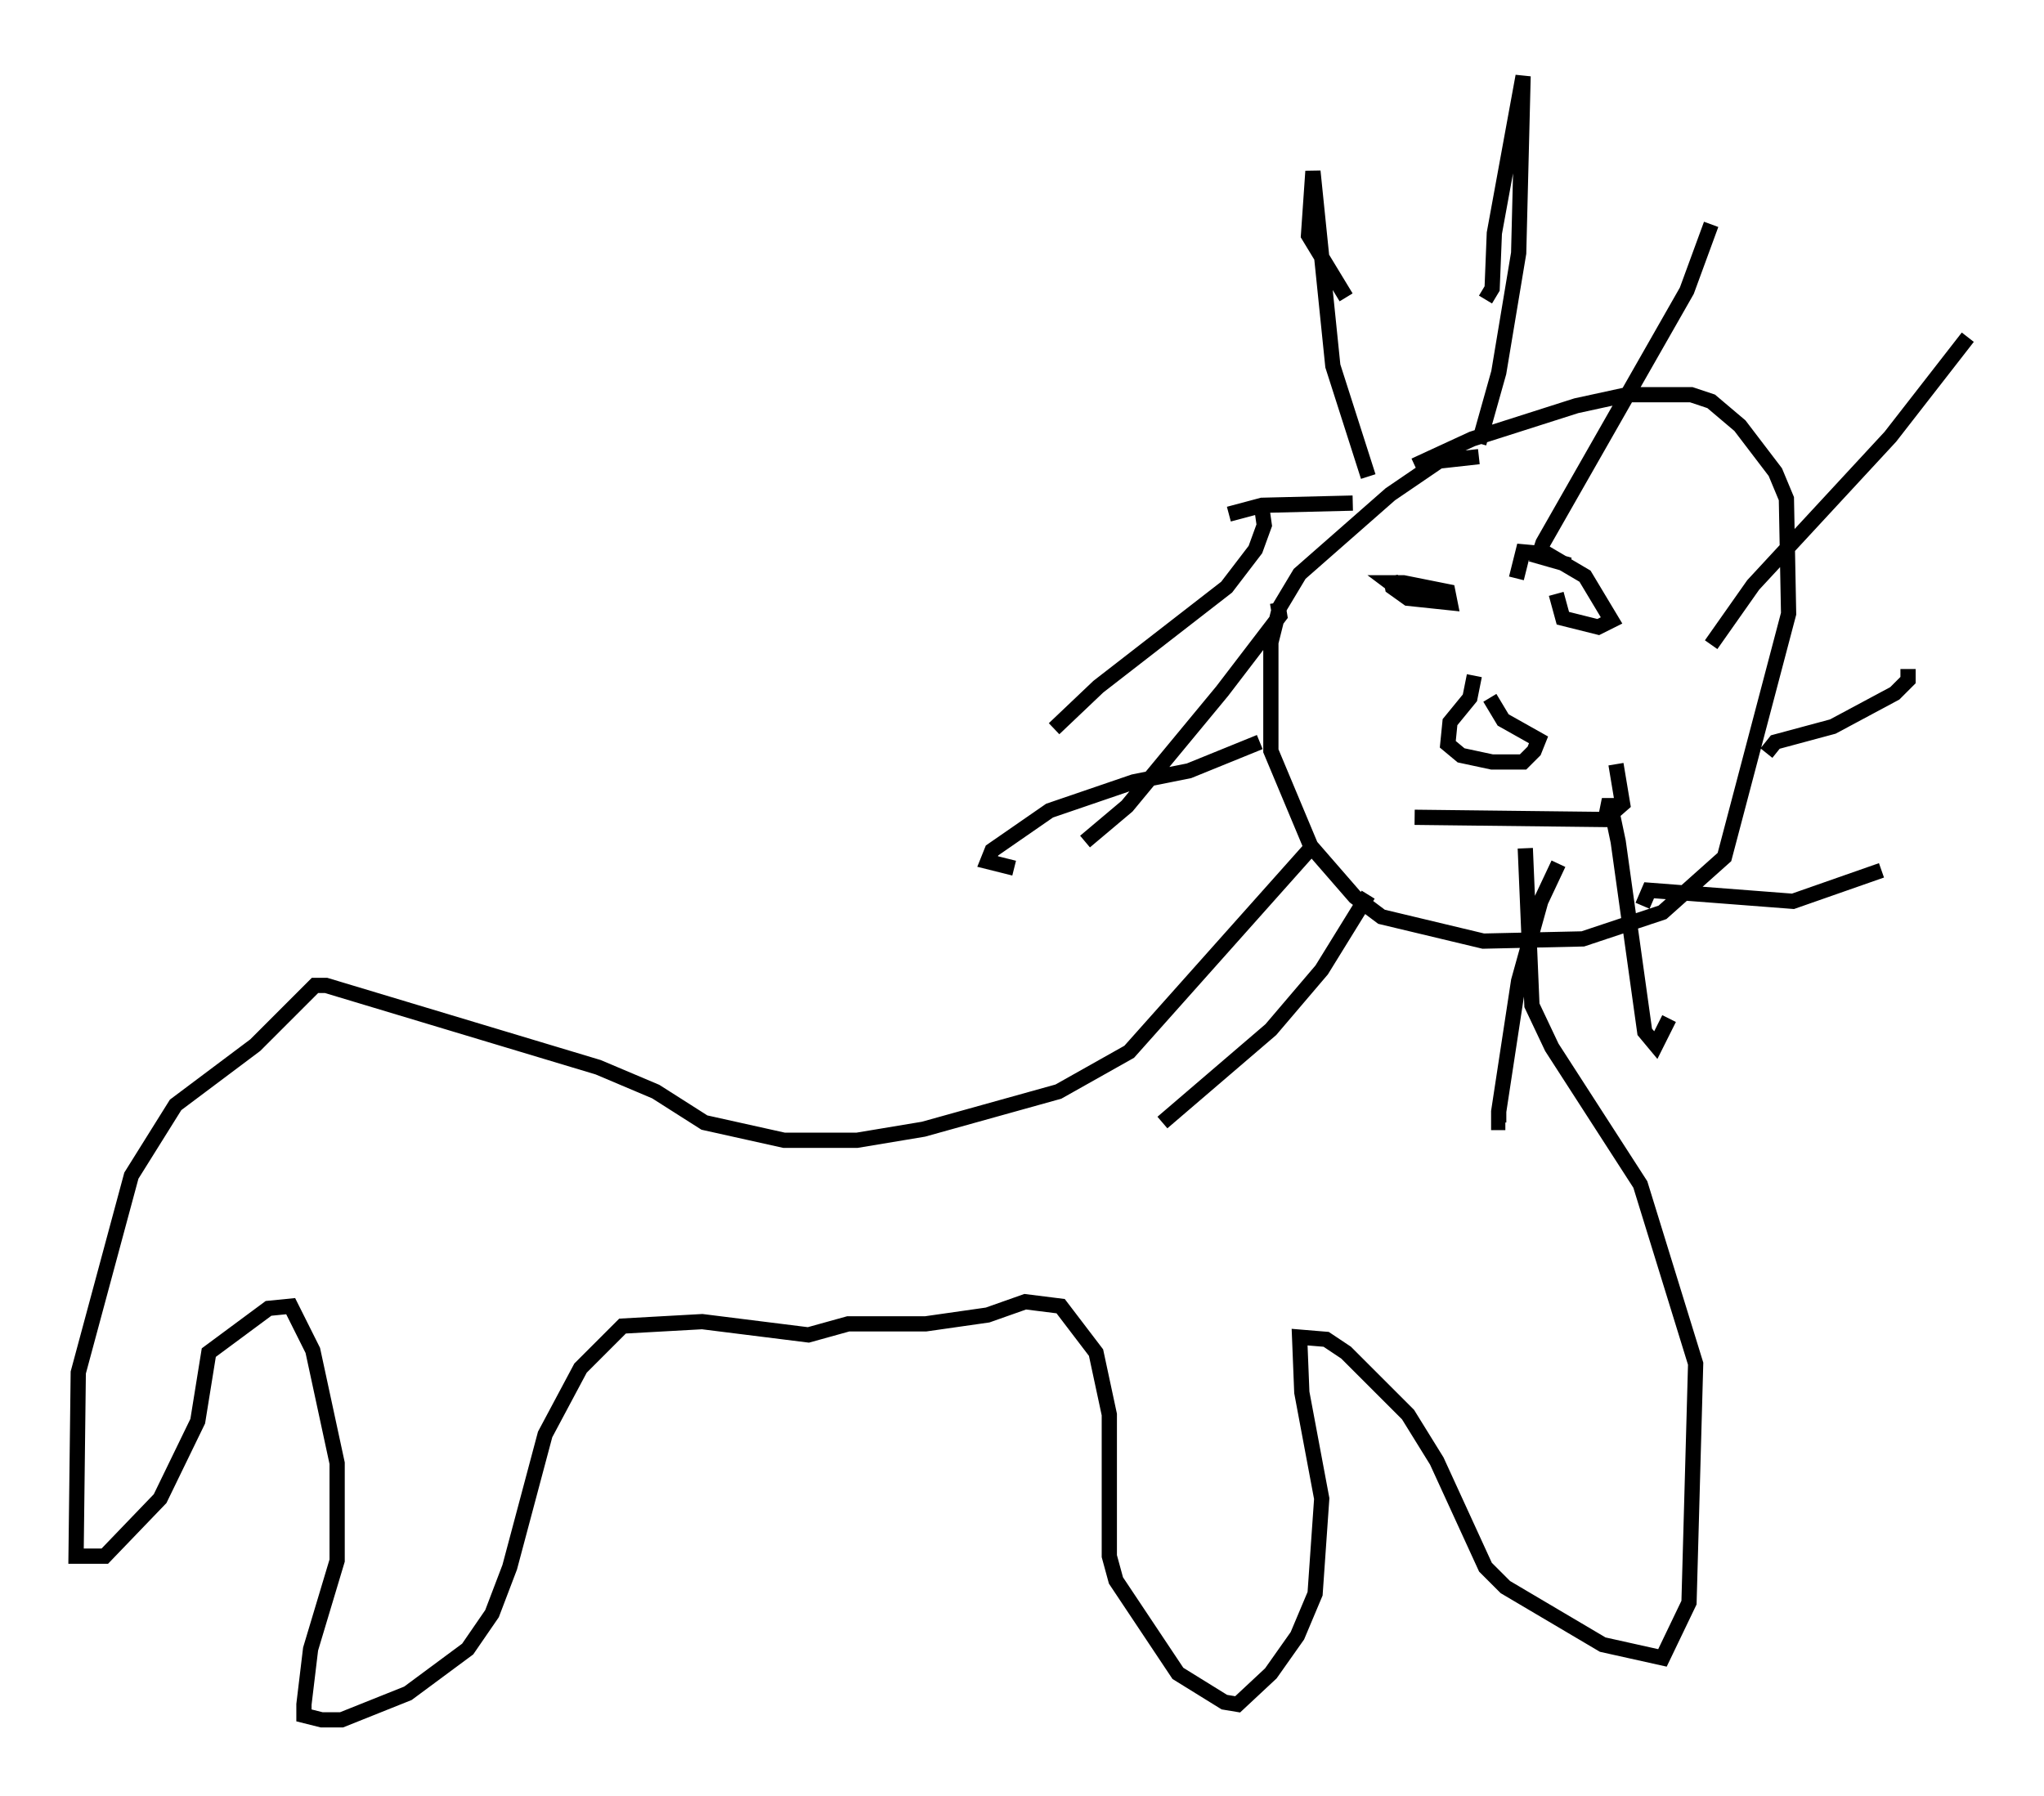 <?xml version="1.0" encoding="utf-8" ?>
<svg baseProfile="full" height="117.922" version="1.1" width="134.19" xmlns="http://www.w3.org/2000/svg" xmlns:ev="http://www.w3.org/2001/xml-events" xmlns:xlink="http://www.w3.org/1999/xlink"><defs /><rect fill="white" height="117.922" width="134.19" x="0" y="0" /><path d="M94.184, 31.871 m-5.374, 1.162 l-5.955, 0.145 -2.179, 0.581 m2.179, -0.291 l0.145, 1.017 -0.581, 1.598 l-1.888, 2.469 -8.425, 6.536 l-2.905, 2.76 m14.67, -8.279 l0.145, 0.872 -3.777, 4.939 l-6.246, 7.553 -2.76, 2.324 m25.855, -25.274 l-2.615, 0.291 -3.196, 2.179 l-5.955, 5.229 -1.307, 2.179 l-0.581, 2.324 0.0, 7.117 l2.615, 6.246 2.905, 3.341 l1.743, 1.307 6.682, 1.598 l6.536, -0.145 5.229, -1.743 l4.067, -3.631 4.212, -15.978 l-0.145, -7.553 -0.726, -1.743 l-2.324, -3.05 -1.888, -1.598 l-1.307, -0.436 -4.212, 0.0 l-3.341, 0.726 -6.827, 2.179 l-3.777, 1.743 m-3.05, 0.726 l-2.324, -7.263 -1.307, -12.782 l-0.291, 4.212 2.469, 4.067 m9.151, 0.145 l0.436, -0.726 0.145, -3.631 l1.888, -10.313 -0.291, 11.62 l-1.307, 7.844 -1.307, 4.648 m15.251, -14.38 l-1.598, 4.358 -9.441, 16.559 l-0.291, 0.872 2.034, 0.581 m26.145, -14.961 l-5.084, 6.536 -9.006, 9.732 l-2.76, 3.922 m12.927, 1.598 l0.0, 0.726 -0.872, 0.872 l-4.067, 2.179 -3.777, 1.017 l-0.581, 0.726 m7.553, 7.698 l-5.81, 2.034 -9.441, -0.726 l-0.436, 1.017 m1.743, 7.408 l-0.872, 1.743 -0.726, -0.872 l-1.743, -12.492 -0.581, -2.76 l-0.291, 1.453 m-3.05, 2.76 l-1.162, 2.469 -1.453, 5.229 l-1.307, 8.57 0.0, 0.726 l0.436, 0.0 m-9.006, -14.961 l-3.05, 4.939 -3.341, 3.922 l-7.117, 6.101 m6.391, -24.983 l-4.648, 1.888 -3.631, 0.726 l-5.52, 1.888 -3.777, 2.615 l-0.291, 0.726 1.743, 0.436 m30.212, -12.637 l-0.291, 1.453 -1.307, 1.598 l-0.145, 1.453 0.872, 0.726 l2.034, 0.436 2.034, 0.0 l0.726, -0.726 0.291, -0.726 l-2.324, -1.307 -0.872, -1.453 m-6.536, -7.989 l0.145, 0.726 1.017, 0.726 l2.76, 0.291 -0.145, -0.726 l-2.905, -0.581 -0.872, 0.0 l0.581, 0.436 m10.313, 0.291 l0.436, 1.598 2.324, 0.581 l0.872, -0.436 -1.743, -2.905 l-2.469, -1.453 -1.598, -0.145 l-0.436, 1.743 m-6.682, 15.687 l12.492, 0.145 1.162, -1.017 l-0.436, -2.615 m-20.045, 5.52 l-11.911, 13.363 -4.648, 2.615 l-8.86, 2.469 -4.358, 0.726 l-4.793, 0.0 -5.229, -1.162 l-3.196, -2.034 -3.777, -1.598 l-17.866, -5.374 -0.726, 0.0 l-3.922, 3.922 -5.229, 3.922 l-2.905, 4.648 -3.486, 12.927 l-0.145, 12.056 1.888, 0.0 l3.631, -3.777 2.469, -5.084 l0.726, -4.503 3.922, -2.905 l1.453, -0.145 1.453, 2.905 l1.598, 7.408 0.0, 6.391 l-1.743, 5.81 -0.436, 3.631 l0.0, 0.726 1.162, 0.291 l1.307, 0.0 4.358, -1.743 l3.922, -2.905 1.598, -2.324 l1.162, -3.05 2.324, -8.715 l2.324, -4.358 2.76, -2.76 l5.229, -0.291 6.972, 0.872 l2.615, -0.726 5.084, 0.0 l4.067, -0.581 2.469, -0.872 l2.324, 0.291 2.324, 3.05 l0.872, 4.067 0.0, 9.296 l0.436, 1.598 4.067, 6.101 l3.05, 1.888 0.872, 0.145 l2.179, -2.034 1.743, -2.469 l1.162, -2.76 0.436, -6.246 l-1.307, -6.972 -0.145, -3.631 l1.743, 0.145 1.307, 0.872 l4.067, 4.067 1.888, 3.05 l3.196, 6.972 1.307, 1.307 l6.391, 3.777 3.922, 0.872 l1.743, -3.631 0.436, -15.687 l-3.631, -11.765 -5.81, -9.006 l-1.307, -2.76 -0.436, -10.313 " fill="none" stroke="black" stroke-width="1" /></svg>